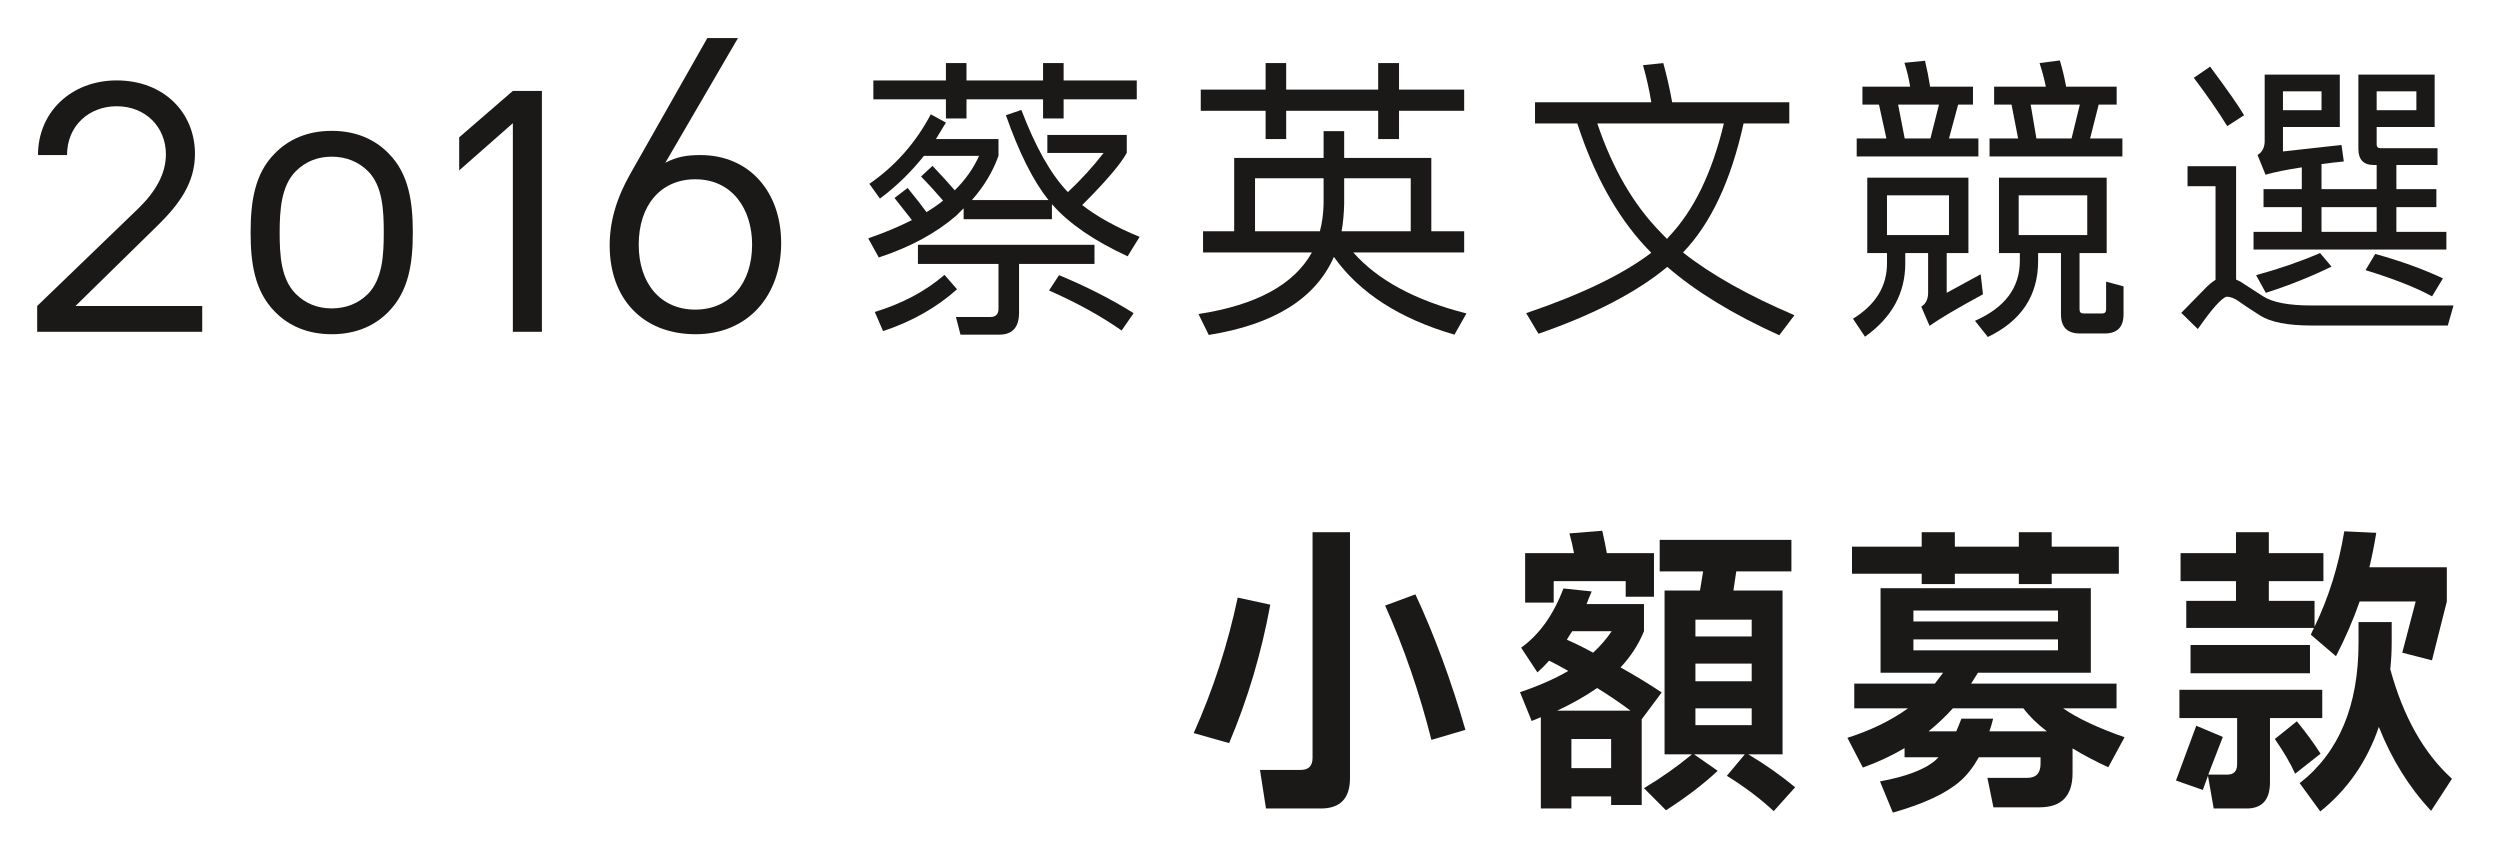 <?xml version="1.0" encoding="UTF-8" standalone="no"?>
<svg width="211px" height="72px" viewBox="0 0 211 72" version="1.1" xmlns="http://www.w3.org/2000/svg" xmlns:xlink="http://www.w3.org/1999/xlink" xmlns:sketch="http://www.bohemiancoding.com/sketch/ns">
    <!-- Generator: Sketch 3.3.2 (12043) - http://www.bohemiancoding.com/sketch -->
    <title>office-donate</title>
    <desc>Created with Sketch.</desc>
    <defs></defs>
    <g id="Page-1" stroke="none" stroke-width="1" fill="none" fill-rule="evenodd" sketch:type="MSPage">
        <g id="office-donate" sketch:type="MSLayerGroup" fill="#1A1918">
            <g id="Imported-Layers" transform="translate(3, 3)" sketch:type="MSShapeGroup">
                <path d="M0.138,25.005 L0.138,22.825 L8.686,14.583 C10.117,13.187 11.002,11.689 11.002,10.02 C11.002,7.738 9.3,5.967 6.848,5.967 C4.565,5.967 2.658,7.567 2.658,10.088 L0.206,10.088 C0.206,6.443 3.033,3.787 6.848,3.787 C10.832,3.787 13.455,6.512 13.455,9.985 C13.455,12.437 12.126,14.243 10.321,16.014 L3.373,22.825 L14.067,22.825 L14.067,25.005 L0.138,25.005" id="Fill-1"></path>
                <path d="M29.799,23.302 C28.641,24.494 27.04,25.209 24.997,25.209 C22.953,25.209 21.352,24.494 20.194,23.302 C18.491,21.565 18.151,19.215 18.151,16.627 C18.151,14.038 18.491,11.654 20.194,9.951 C21.352,8.76 22.953,8.044 24.997,8.044 C27.04,8.044 28.641,8.76 29.799,9.951 C31.501,11.654 31.842,14.038 31.842,16.627 C31.842,19.215 31.501,21.565 29.799,23.302 L29.799,23.302 Z M28.061,11.45 C27.244,10.633 26.188,10.224 24.997,10.224 C23.805,10.224 22.783,10.633 21.965,11.45 C20.739,12.676 20.603,14.72 20.603,16.627 C20.603,18.5 20.705,20.544 21.965,21.804 C22.783,22.621 23.805,23.029 24.997,23.029 C26.188,23.029 27.244,22.621 28.061,21.804 C29.288,20.544 29.39,18.5 29.39,16.627 C29.39,14.72 29.288,12.676 28.061,11.45 L28.061,11.45 Z" id="Fill-2"></path>
                <path d="M40.285,25.005 L40.285,7.397 L35.755,11.382 L35.755,8.589 L40.285,4.673 L42.737,4.673 L42.737,25.005 L40.285,25.005" id="Fill-3"></path>
                <path d="M55.71,25.209 C51.248,25.209 48.456,22.212 48.456,17.717 C48.456,15.741 49,13.766 50.227,11.62 L56.698,0.211 L59.286,0.211 L53.156,10.735 C54.144,10.224 54.961,10.088 56.119,10.088 C60.24,10.088 62.93,13.187 62.93,17.513 C62.93,21.94 60.138,25.209 55.71,25.209 L55.71,25.209 Z M55.676,12.131 C52.781,12.131 50.908,14.31 50.908,17.648 C50.908,20.952 52.781,23.132 55.676,23.132 C58.571,23.132 60.478,20.952 60.478,17.648 C60.478,14.651 58.809,12.131 55.676,12.131 L55.676,12.131 Z" id="Fill-4"></path>
                <path d="M77.68,15.226 C75.96,16.701 73.79,17.869 71.169,18.731 L70.277,17.115 C71.627,16.651 72.857,16.138 73.966,15.574 C73.516,14.994 73.026,14.373 72.496,13.71 L73.605,12.864 C74.28,13.693 74.81,14.373 75.196,14.903 C75.694,14.604 76.161,14.281 76.595,13.934 C76.048,13.287 75.429,12.607 74.738,11.895 L75.703,11 C76.506,11.846 77.133,12.533 77.583,13.064 C78.483,12.169 79.166,11.199 79.633,10.155 L74.979,10.155 C73.886,11.53 72.648,12.732 71.266,13.76 L70.374,12.517 C72.56,11.009 74.288,9.053 75.558,6.65 L76.836,7.346 C76.546,7.827 76.265,8.291 75.992,8.738 L81.272,8.738 L81.272,10.155 C80.79,11.497 80.043,12.74 79.03,13.884 L85.492,13.884 C84.206,12.276 83.009,9.89 81.899,6.725 L83.202,6.277 C84.391,9.393 85.677,11.68 87.06,13.138 C87.075,13.154 87.1,13.18 87.132,13.213 C88.257,12.152 89.262,11.05 90.146,9.906 L85.396,9.906 L85.396,8.39 L92.099,8.39 L92.099,9.906 C91.568,10.868 90.315,12.334 88.337,14.307 C89.591,15.284 91.207,16.18 93.184,16.991 L92.171,18.632 C89.342,17.322 87.228,15.872 85.83,14.281 L85.782,14.231 L85.782,15.499 L78.331,15.499 L78.331,14.58 C78.122,14.795 77.905,15.011 77.68,15.226 L77.68,15.226 Z M78.572,6.998 L76.836,6.998 L76.836,5.382 L70.711,5.382 L70.711,3.791 L76.836,3.791 L76.836,2.325 L78.572,2.325 L78.572,3.791 L85.034,3.791 L85.034,2.325 L86.77,2.325 L86.77,3.791 L92.943,3.791 L92.943,5.382 L86.77,5.382 L86.77,6.998 L85.034,6.998 L85.034,5.382 L78.572,5.382 L78.572,6.998 L78.572,6.998 Z M70.832,23.33 C73.163,22.617 75.124,21.573 76.715,20.197 L77.776,21.416 C76.024,22.974 73.942,24.15 71.531,24.945 L70.832,23.33 L70.832,23.33 Z M74.473,17.662 L89.375,17.662 L89.375,19.278 L83.009,19.278 L83.009,23.38 C83.009,24.622 82.454,25.244 81.345,25.244 L78.065,25.244 L77.68,23.752 L80.598,23.752 C81.047,23.752 81.272,23.52 81.272,23.057 L81.272,19.278 L74.473,19.278 L74.473,17.662 L74.473,17.662 Z M85.54,21.516 L86.384,20.223 C88.699,21.184 90.797,22.253 92.678,23.43 L91.665,24.896 C89.945,23.685 87.903,22.56 85.54,21.516 L85.54,21.516 Z" id="Fill-5"></path>
                <path d="M109.58,18.682 C108.037,22.195 104.517,24.391 99.019,25.269 L98.151,23.504 C103.021,22.758 106.212,21.026 107.724,18.309 L98.537,18.309 L98.537,16.519 L101.165,16.519 L101.165,10.329 L108.712,10.329 L108.712,8.067 L110.448,8.067 L110.448,10.329 L117.803,10.329 L117.803,16.519 L120.576,16.519 L120.576,18.309 L111.22,18.309 C113.277,20.646 116.46,22.36 120.769,23.454 L119.756,25.244 C115.126,23.901 111.734,21.714 109.58,18.682 L109.58,18.682 Z M105.554,4.561 L113.318,4.561 L113.318,2.325 L115.078,2.325 L115.078,4.561 L120.576,4.561 L120.576,6.352 L115.078,6.352 L115.078,8.738 L113.318,8.738 L113.318,6.352 L105.554,6.352 L105.554,8.738 L103.817,8.738 L103.817,6.352 L98.344,6.352 L98.344,4.561 L103.817,4.561 L103.817,2.325 L105.554,2.325 L105.554,4.561 L105.554,4.561 Z M108.399,16.519 C108.592,15.79 108.696,15.011 108.712,14.182 L108.712,12.044 L102.925,12.044 L102.925,16.519 L108.399,16.519 L108.399,16.519 Z M110.448,14.182 C110.432,15.011 110.36,15.79 110.231,16.519 L116.066,16.519 L116.066,12.044 L110.448,12.044 L110.448,14.182 L110.448,14.182 Z" id="Fill-6"></path>
                <path d="M137.72,19.526 C135.115,21.681 131.49,23.561 126.845,25.169 L125.809,23.43 C130.453,21.855 133.974,20.156 136.369,18.333 C136.192,18.151 136.032,17.985 135.887,17.836 C133.443,15.201 131.522,11.729 130.124,7.421 L126.556,7.421 L126.556,5.631 L136.369,5.631 C136.209,4.637 135.976,3.593 135.67,2.499 L137.382,2.325 C137.688,3.435 137.936,4.537 138.13,5.631 L148.016,5.631 L148.016,7.421 L144.157,7.421 C143.097,12.243 141.393,15.872 139.046,18.309 C141.393,20.165 144.527,21.93 148.449,23.603 L147.172,25.294 C143.281,23.537 140.131,21.614 137.72,19.526 L137.72,19.526 Z M142.494,7.421 L131.813,7.421 C133.098,11.232 134.883,14.298 137.165,16.618 C137.342,16.801 137.519,16.982 137.695,17.165 C137.744,17.099 137.792,17.041 137.84,16.991 C139.946,14.787 141.497,11.597 142.494,7.421 L142.494,7.421 Z" id="Fill-7"></path>
                <path d="M157.805,19.228 C157.805,21.747 156.671,23.81 154.404,25.418 L153.392,23.901 C155.305,22.725 156.262,21.167 156.262,19.228 L156.262,18.358 L154.598,18.358 L154.598,11.994 L163.134,11.994 L163.134,18.358 L161.301,18.358 L161.301,21.714 L164.17,20.148 L164.363,21.838 C162.257,22.981 160.754,23.868 159.854,24.498 L159.155,22.883 C159.524,22.65 159.718,22.277 159.733,21.764 L159.733,18.358 L157.805,18.358 L157.805,19.228 L157.805,19.228 Z M163.977,10.205 L153.705,10.205 L153.705,8.689 L156.213,8.689 L155.586,5.83 L154.188,5.83 L154.188,4.313 L158.215,4.313 C158.118,3.667 157.957,2.996 157.732,2.3 L159.469,2.126 C159.646,2.856 159.79,3.584 159.902,4.313 L163.519,4.313 L163.519,5.83 L162.266,5.83 L161.494,8.689 L163.977,8.689 L163.977,10.205 L163.977,10.205 Z M156.262,16.842 L161.494,16.842 L161.494,13.486 L156.262,13.486 L156.262,16.842 Z M160.649,5.83 L157.202,5.83 L157.757,8.689 L159.927,8.689 L160.649,5.83 L160.649,5.83 Z M174.804,11.994 L174.804,18.358 L172.513,18.358 L172.513,23.106 C172.513,23.338 172.617,23.454 172.826,23.454 L174.442,23.454 C174.65,23.454 174.756,23.338 174.756,23.106 L174.756,20.769 L176.227,21.167 L176.227,23.528 C176.227,24.606 175.696,25.145 174.635,25.145 L172.537,25.145 C171.477,25.145 170.946,24.606 170.946,23.528 L170.946,18.358 L169.017,18.358 L169.017,19.029 C169.017,21.946 167.603,24.084 164.773,25.442 L163.689,24.075 C166.212,22.966 167.474,21.283 167.474,19.029 L167.474,18.358 L165.714,18.358 L165.714,11.994 L174.804,11.994 L174.804,11.994 Z M176.13,10.205 L164.918,10.205 L164.918,8.689 L167.329,8.689 L166.774,5.83 L165.304,5.83 L165.304,4.313 L169.668,4.313 C169.539,3.667 169.362,3.005 169.138,2.325 L170.85,2.101 C171.074,2.847 171.251,3.584 171.38,4.313 L175.647,4.313 L175.647,5.83 L174.129,5.83 L173.405,8.689 L176.13,8.689 L176.13,10.205 L176.13,10.205 Z M167.377,16.842 L173.164,16.842 L173.164,13.486 L167.377,13.486 L167.377,16.842 Z M172.537,5.83 L168.39,5.83 L168.872,8.689 L171.838,8.689 L172.537,5.83 L172.537,5.83 Z" id="Fill-8"></path>
                <path d="M185.727,11.025 L185.727,20.596 C185.839,20.646 185.96,20.703 186.089,20.769 C186.555,21.067 187.19,21.478 187.993,22 C188.797,22.522 190.164,22.783 192.093,22.783 L204.076,22.783 L203.594,24.474 L192.093,24.474 C190.083,24.474 188.637,24.191 187.752,23.628 C186.868,23.065 186.258,22.658 185.92,22.41 C185.598,22.178 185.269,22.054 184.932,22.037 C184.497,22.153 183.685,23.065 182.496,24.772 L181.098,23.404 C181.692,22.791 182.352,22.12 183.074,21.391 C183.38,21.06 183.685,20.803 183.991,20.62 L183.991,12.716 L181.628,12.716 L181.628,11.025 L185.727,11.025 L185.727,11.025 Z M184.979,7.644 C184.224,6.418 183.283,5.06 182.158,3.567 L183.533,2.623 C184.963,4.546 185.92,5.913 186.402,6.725 L184.979,7.644 L184.979,7.644 Z M203.474,18.06 L187.198,18.06 L187.198,16.568 L191.272,16.568 L191.272,14.481 L188.042,14.481 L188.042,12.964 L191.272,12.964 L191.272,11.124 C189.971,11.323 188.95,11.53 188.211,11.746 L187.535,10.08 C187.921,9.849 188.122,9.476 188.139,8.962 L188.139,3.294 L194.479,3.294 L194.479,7.719 L189.682,7.719 L189.682,9.782 L194.624,9.235 L194.817,10.627 C194.143,10.693 193.516,10.769 192.936,10.851 L192.936,12.964 L197.59,12.964 L197.59,10.926 L197.349,10.926 C196.481,10.926 196.047,10.47 196.047,9.559 L196.047,3.294 L202.485,3.294 L202.485,7.719 L197.59,7.719 L197.59,9.185 C197.59,9.401 197.702,9.509 197.928,9.509 L202.727,9.509 L202.727,10.926 L199.254,10.926 L199.254,12.964 L202.63,12.964 L202.63,14.481 L199.254,14.481 L199.254,16.568 L203.474,16.568 L203.474,18.06 L203.474,18.06 Z M188.234,21.714 L187.415,20.223 C189.311,19.709 191.112,19.088 192.816,18.358 L193.78,19.502 C192.012,20.363 190.164,21.102 188.234,21.714 L188.234,21.714 Z M189.682,6.302 L192.937,6.302 L192.937,4.711 L189.682,4.711 L189.682,6.302 Z M192.936,16.568 L197.589,16.568 L197.589,14.48 L192.936,14.48 L192.936,16.568 Z M196.649,19.8 L197.47,18.433 C199.624,19.029 201.528,19.717 203.185,20.496 L202.268,22.013 C200.901,21.267 199.028,20.529 196.649,19.8 L196.649,19.8 Z M197.59,6.302 L200.942,6.302 L200.942,4.711 L197.59,4.711 L197.59,6.302 Z" id="Fill-9"></path>
                <path d="M97.748,58.873 C99.388,55.211 100.626,51.398 101.462,47.437 L104.211,48.034 C103.471,52.095 102.314,55.989 100.738,59.719 L97.748,58.873 L97.748,58.873 Z M110.939,41.919 L110.939,62.677 C110.939,64.384 110.119,65.237 108.479,65.237 L103.849,65.237 L103.343,61.98 L106.791,61.98 C107.45,61.98 107.78,61.642 107.78,60.962 L107.78,41.919 L110.939,41.919 L110.939,41.919 Z M117.811,59.445 C116.798,55.435 115.496,51.655 113.905,48.108 L116.461,47.164 C118.084,50.661 119.491,54.473 120.681,58.6 L117.811,59.445 L117.811,59.445 Z" id="Fill-10"></path>
                <path d="M135.56,57.705 L135.56,64.94 L132.979,64.94 L132.979,64.218 L129.627,64.218 L129.627,65.237 L127.047,65.237 L127.047,57.531 C126.773,57.647 126.517,57.755 126.275,57.853 L125.287,55.418 C126.83,54.904 128.189,54.308 129.362,53.628 C128.815,53.314 128.277,53.023 127.747,52.758 C127.441,53.106 127.111,53.437 126.758,53.752 L125.383,51.664 C126.927,50.554 128.116,48.888 128.952,46.667 L131.339,46.916 C131.195,47.247 131.05,47.603 130.905,47.984 L135.752,47.984 L135.752,50.272 C135.302,51.382 134.643,52.401 133.775,53.329 C134.964,53.992 136.122,54.696 137.248,55.442 L135.56,57.705 L135.56,57.705 Z M134.209,46.046 L128.132,46.046 L128.132,47.86 L125.721,47.86 L125.721,43.684 L129.844,43.684 C129.748,43.137 129.619,42.582 129.458,42.019 L132.231,41.794 C132.376,42.425 132.505,43.054 132.618,43.684 L136.596,43.684 L136.596,47.363 L134.209,47.363 L134.209,46.046 L134.209,46.046 Z M128.421,56.983 L134.619,56.983 C133.735,56.321 132.794,55.683 131.798,55.069 C130.817,55.749 129.691,56.388 128.421,56.983 L128.421,56.983 Z M133.027,50.272 L129.7,50.272 C129.539,50.504 129.386,50.744 129.242,50.992 C129.997,51.324 130.737,51.689 131.46,52.087 C132.071,51.523 132.593,50.918 133.027,50.272 L133.027,50.272 Z M129.627,61.832 L132.979,61.832 L132.979,59.37 L129.627,59.37 L129.627,61.832 Z M137.079,42.565 L148.195,42.565 L148.195,45.226 L143.541,45.226 L143.3,46.841 L147.448,46.841 L147.448,60.663 L144.554,60.663 C146.017,61.542 147.335,62.47 148.509,63.447 L146.7,65.461 C145.607,64.434 144.289,63.439 142.746,62.478 L144.265,60.663 L139.972,60.663 L141.974,62.056 C140.768,63.183 139.313,64.293 137.609,65.387 L135.752,63.522 C137.215,62.644 138.565,61.691 139.804,60.663 L137.489,60.663 L137.489,46.841 L140.478,46.841 L140.744,45.226 L137.079,45.226 L137.079,42.565 L137.079,42.565 Z M140.093,50.719 L144.843,50.719 L144.843,49.302 L140.093,49.302 L140.093,50.719 Z M140.093,54.498 L144.843,54.498 L144.843,53.006 L140.093,53.006 L140.093,54.498 Z M140.093,58.202 L144.843,58.202 L144.843,56.785 L140.093,56.785 L140.093,58.202 Z" id="Fill-11"></path>
                <path d="M163.363,54.696 L175.637,54.696 L175.637,56.785 L171.128,56.785 C172.35,57.63 174.078,58.442 176.313,59.222 L174.938,61.757 C173.796,61.227 172.792,60.696 171.924,60.166 L171.924,62.254 C171.924,64.177 170.991,65.138 169.126,65.138 L165.244,65.138 L164.738,62.652 L168.09,62.652 C168.845,62.652 169.223,62.254 169.223,61.459 L169.223,60.912 L164.014,60.912 C163.548,61.74 163.034,62.403 162.471,62.9 C161.297,63.944 159.392,64.84 156.756,65.585 L155.671,62.95 C157.825,62.553 159.36,61.98 160.276,61.235 C160.389,61.136 160.501,61.028 160.614,60.912 L157.745,60.912 L157.745,60.141 C156.651,60.787 155.478,61.334 154.224,61.782 L152.922,59.272 C154.899,58.642 156.603,57.812 158.034,56.785 L153.5,56.785 L153.5,54.696 L160.301,54.696 C160.542,54.382 160.775,54.075 161,53.777 L155.719,53.777 L155.719,46.643 L173.467,46.643 L173.467,53.777 L163.942,53.777 C163.749,54.075 163.556,54.382 163.363,54.696 L163.363,54.696 Z M153.308,43.137 L159.191,43.137 L159.191,41.919 L161.989,41.919 L161.989,43.137 L167.39,43.137 L167.39,41.919 L170.164,41.919 L170.164,43.137 L175.83,43.137 L175.83,45.424 L170.164,45.424 L170.164,46.294 L167.39,46.294 L167.39,45.424 L161.989,45.424 L161.989,46.294 L159.191,46.294 L159.191,45.424 L153.308,45.424 L153.308,43.137 L153.308,43.137 Z M158.492,49.451 L170.694,49.451 L170.694,48.531 L158.492,48.531 L158.492,49.451 Z M158.492,51.888 L170.694,51.888 L170.694,50.968 L158.492,50.968 L158.492,51.888 Z M162.543,57.655 L165.22,57.655 C165.123,58.053 165.019,58.409 164.907,58.724 L169.753,58.724 C168.917,58.078 168.258,57.432 167.776,56.785 L161.82,56.785 C161.193,57.481 160.509,58.127 159.77,58.724 L162.109,58.724 C162.254,58.393 162.398,58.036 162.543,57.655 L162.543,57.655 Z" id="Fill-12"></path>
                <path d="M180.942,55.219 L192.999,55.219 L192.999,57.606 L188.586,57.606 L188.586,63.024 C188.586,64.5 187.927,65.237 186.609,65.237 L183.836,65.237 L183.353,62.478 L182.919,63.671 L180.653,62.876 L182.365,58.252 L184.607,59.196 L183.377,62.379 L184.969,62.379 C185.532,62.379 185.813,62.089 185.813,61.509 L185.813,57.606 L180.942,57.606 L180.942,55.219 L180.942,55.219 Z M192.3,49.998 L181.521,49.998 L181.521,47.711 L185.717,47.711 L185.717,46.046 L181.039,46.046 L181.039,43.684 L185.717,43.684 L185.717,41.919 L188.49,41.919 L188.49,43.684 L193.096,43.684 L193.096,46.046 L188.49,46.046 L188.49,47.711 L192.348,47.711 L192.348,49.898 C193.538,47.446 194.374,44.762 194.856,41.844 L197.557,41.969 C197.396,42.963 197.203,43.933 196.978,44.877 L203.513,44.877 L203.513,47.761 L202.259,52.732 L199.751,52.087 L200.885,47.761 L196.158,47.761 C195.611,49.318 194.944,50.86 194.157,52.385 L192.035,50.57 C192.115,50.371 192.204,50.181 192.3,49.998 L192.3,49.998 Z M181.882,51.44 L191.962,51.44 L191.962,53.826 L181.882,53.826 L181.882,51.44 Z M188.996,59.37 L190.853,57.879 C191.641,58.84 192.308,59.752 192.854,60.613 L190.708,62.304 C190.354,61.492 189.784,60.514 188.996,59.37 L188.996,59.37 Z M191.094,63.1 C194.406,60.514 196.061,56.561 196.061,51.241 L196.061,49.501 L198.859,49.501 L198.859,51.241 C198.859,52.004 198.819,52.75 198.738,53.478 C199.832,57.489 201.568,60.572 203.947,62.727 L202.186,65.437 C200.338,63.464 198.867,61.102 197.774,58.352 C196.777,61.269 195.129,63.647 192.831,65.486 L191.094,63.1 L191.094,63.1 Z" id="Fill-13"></path>
            </g>
        </g>
    </g>
</svg>